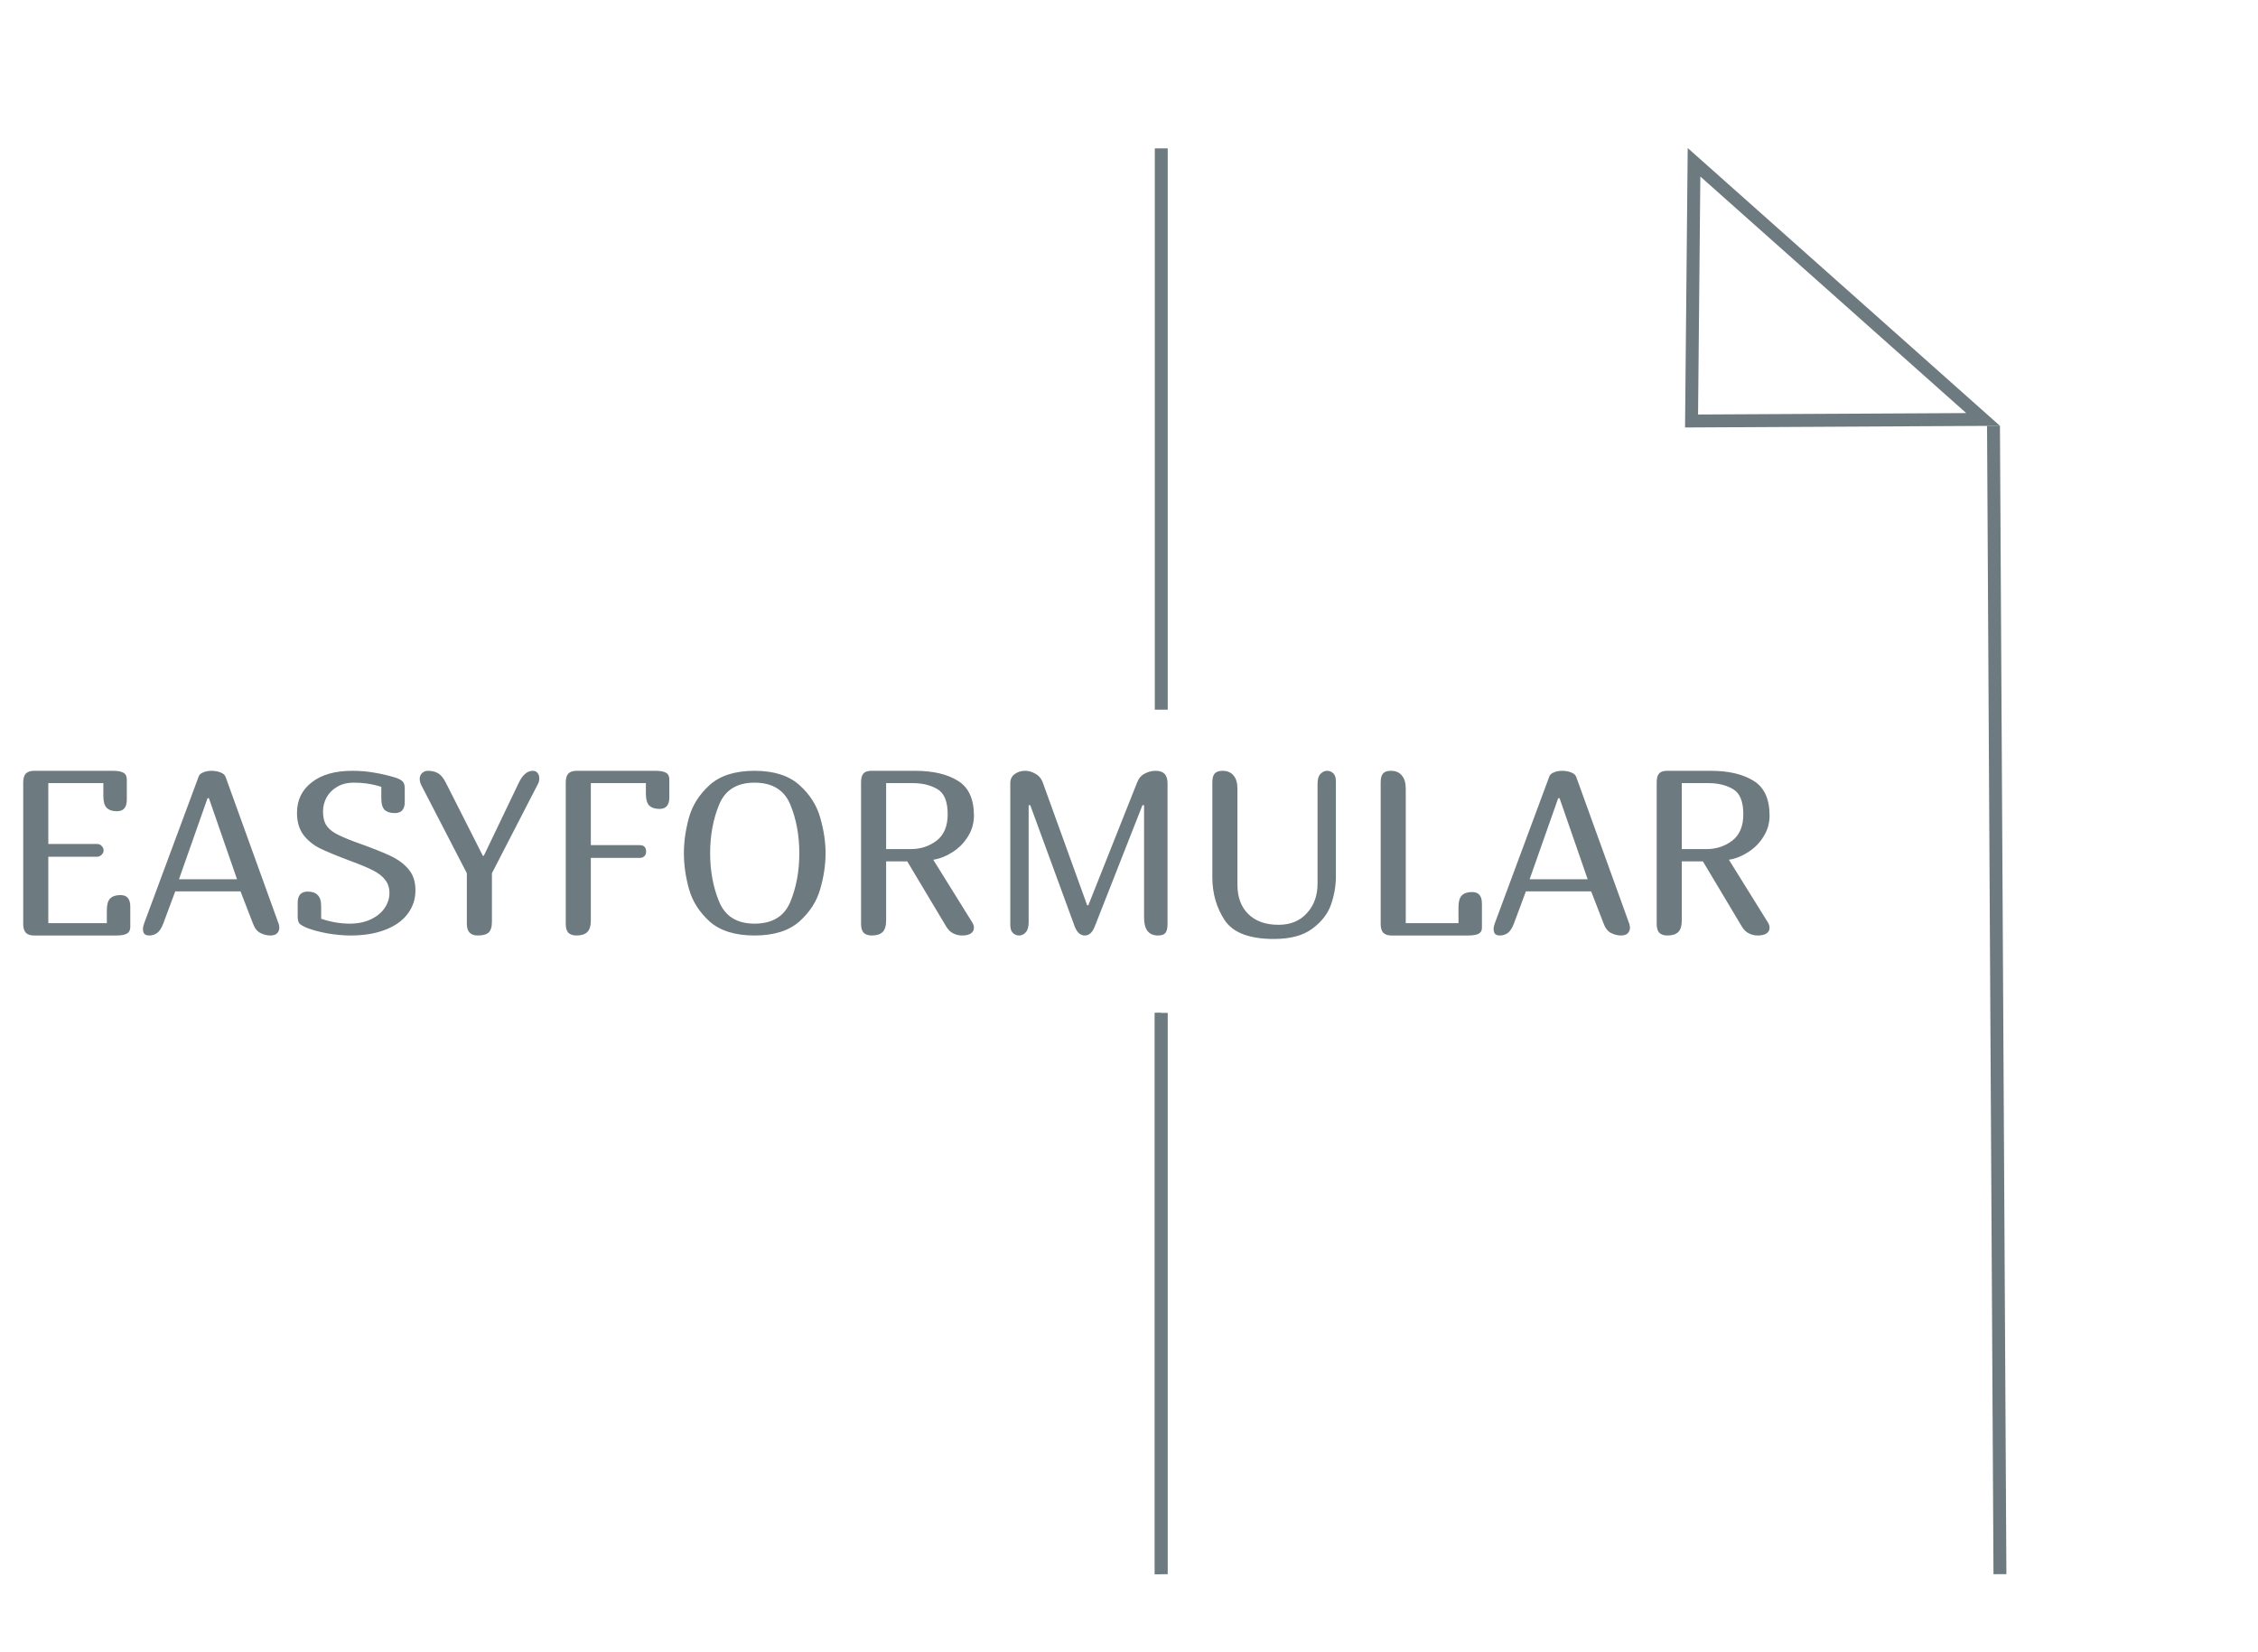 <svg width="350" height="256" viewBox="0 0 350 256" fill="none" xmlns="http://www.w3.org/2000/svg">
<path d="M18.108 125.74C17.412 125.74 16.884 125.56 16.524 125.2C16.188 124.84 16.02 124.24 16.02 123.4V121.384H7.488V130.816H15.048C15.36 130.816 15.6 130.924 15.768 131.14C15.96 131.332 16.056 131.56 16.056 131.824C16.056 132.064 15.948 132.292 15.732 132.508C15.516 132.7 15.288 132.796 15.048 132.796H7.488V143.092H16.56V141.076C16.56 140.236 16.728 139.636 17.064 139.276C17.424 138.916 17.952 138.736 18.648 138.736C19.176 138.736 19.56 138.88 19.8 139.168C20.064 139.456 20.196 139.912 20.196 140.536V143.668C20.196 144.172 20.016 144.52 19.656 144.712C19.32 144.904 18.78 145 18.036 145H5.256C4.704 145 4.284 144.856 3.996 144.568C3.732 144.28 3.6 143.824 3.6 143.2V121.276C3.6 120.652 3.732 120.196 3.996 119.908C4.284 119.62 4.704 119.476 5.256 119.476H17.496C18.24 119.476 18.78 119.572 19.116 119.764C19.476 119.956 19.656 120.304 19.656 120.808V123.94C19.656 124.564 19.524 125.02 19.26 125.308C19.02 125.596 18.636 125.74 18.108 125.74ZM25.329 143.092C25.041 143.86 24.705 144.376 24.321 144.64C23.961 144.88 23.565 145 23.133 145C22.797 145 22.545 144.916 22.377 144.748C22.233 144.556 22.161 144.316 22.161 144.028C22.161 143.74 22.221 143.44 22.341 143.128L30.801 120.34C30.897 120.076 31.125 119.872 31.485 119.728C31.869 119.56 32.301 119.476 32.781 119.476C33.309 119.476 33.777 119.56 34.185 119.728C34.617 119.896 34.881 120.136 34.977 120.448L43.221 143.272C43.269 143.512 43.293 143.692 43.293 143.812C43.293 144.148 43.173 144.436 42.933 144.676C42.717 144.892 42.369 145 41.889 145C41.385 145 40.869 144.868 40.341 144.604C39.837 144.34 39.453 143.836 39.189 143.092L37.281 138.16H27.165L25.329 143.092ZM32.385 123.724H32.169L27.741 136.288H36.741L32.385 123.724ZM61.192 126.028C60.496 126.028 59.968 125.86 59.608 125.524C59.272 125.164 59.104 124.588 59.104 123.796V121.96C59.008 121.936 58.804 121.876 58.492 121.78C57.388 121.468 56.176 121.312 54.856 121.312C53.8 121.312 52.912 121.54 52.192 121.996C51.472 122.428 50.932 122.992 50.572 123.688C50.236 124.36 50.068 125.056 50.068 125.776C50.068 126.592 50.212 127.264 50.5 127.792C50.812 128.32 51.304 128.776 51.976 129.16C52.648 129.544 53.632 129.976 54.928 130.456C57.496 131.368 59.38 132.112 60.58 132.688C61.78 133.264 62.716 133.972 63.388 134.812C64.06 135.628 64.396 136.696 64.396 138.016C64.396 139.36 64 140.56 63.208 141.616C62.44 142.672 61.288 143.5 59.752 144.1C58.24 144.7 56.428 145 54.316 145C53.236 145 52.048 144.892 50.752 144.676C49.48 144.436 48.412 144.148 47.548 143.812C46.996 143.572 46.624 143.356 46.432 143.164C46.24 142.948 46.144 142.588 46.144 142.084V139.924C46.144 138.772 46.66 138.196 47.692 138.196C48.388 138.196 48.904 138.376 49.24 138.736C49.6 139.072 49.78 139.648 49.78 140.464V142.408C51.292 142.912 52.756 143.164 54.172 143.164C55.468 143.164 56.584 142.936 57.52 142.48C58.456 142.024 59.164 141.436 59.644 140.716C60.124 139.996 60.364 139.228 60.364 138.412C60.364 137.62 60.148 136.948 59.716 136.396C59.308 135.844 58.684 135.352 57.844 134.92C57.004 134.488 55.828 133.996 54.316 133.444C52.276 132.676 50.704 132.028 49.6 131.5C48.52 130.948 47.656 130.24 47.008 129.376C46.36 128.488 46.036 127.36 46.036 125.992C46.036 124.024 46.792 122.452 48.304 121.276C49.816 120.076 51.916 119.476 54.604 119.476C55.852 119.476 56.992 119.572 58.024 119.764C59.056 119.932 60.136 120.184 61.264 120.52C61.84 120.712 62.224 120.916 62.416 121.132C62.632 121.348 62.74 121.708 62.74 122.212V124.3C62.74 125.452 62.224 126.028 61.192 126.028ZM74.054 145C72.926 145 72.362 144.4 72.362 143.2V135.352L65.27 121.636C65.126 121.3 65.054 121 65.054 120.736C65.054 120.376 65.174 120.076 65.414 119.836C65.654 119.596 65.966 119.476 66.35 119.476C66.974 119.476 67.502 119.608 67.934 119.872C68.366 120.136 68.762 120.628 69.122 121.348L74.846 132.652H74.99L80.39 121.384C80.99 120.112 81.722 119.476 82.586 119.476C82.922 119.476 83.174 119.596 83.342 119.836C83.51 120.052 83.594 120.328 83.594 120.664C83.594 120.952 83.534 121.216 83.414 121.456L76.25 135.352V142.84C76.25 143.68 76.07 144.256 75.71 144.568C75.374 144.856 74.822 145 74.054 145ZM91.582 142.66C91.582 143.5 91.402 144.1 91.042 144.46C90.682 144.82 90.118 145 89.35 145C88.798 145 88.378 144.856 88.09 144.568C87.826 144.28 87.694 143.824 87.694 143.2V121.276C87.694 120.652 87.826 120.196 88.09 119.908C88.378 119.62 88.798 119.476 89.35 119.476H101.59C102.334 119.476 102.874 119.572 103.21 119.764C103.57 119.956 103.75 120.304 103.75 120.808V123.58C103.75 124.204 103.618 124.66 103.354 124.948C103.114 125.236 102.73 125.38 102.202 125.38C101.506 125.38 100.978 125.2 100.618 124.84C100.282 124.48 100.114 123.88 100.114 123.04V121.384H91.582V130.996H99.142C99.814 130.996 100.15 131.332 100.15 132.004C100.15 132.316 100.054 132.556 99.862 132.724C99.694 132.892 99.454 132.976 99.142 132.976H91.582V142.66ZM127.966 132.256C127.966 134.056 127.69 135.904 127.138 137.8C126.61 139.696 125.53 141.376 123.898 142.84C122.266 144.28 119.95 145 116.95 145C113.95 145 111.634 144.28 110.002 142.84C108.394 141.376 107.326 139.696 106.798 137.8C106.27 135.904 106.006 134.056 106.006 132.256C106.006 130.456 106.27 128.608 106.798 126.712C107.326 124.816 108.394 123.136 110.002 121.672C111.634 120.208 113.95 119.476 116.95 119.476C119.95 119.476 122.266 120.208 123.898 121.672C125.53 123.136 126.61 124.828 127.138 126.748C127.69 128.644 127.966 130.48 127.966 132.256ZM123.898 132.256C123.898 129.472 123.43 126.952 122.494 124.696C121.558 122.44 119.71 121.312 116.95 121.312C114.238 121.312 112.414 122.44 111.478 124.696C110.542 126.952 110.074 129.472 110.074 132.256C110.074 135.016 110.542 137.524 111.478 139.78C112.414 142.036 114.238 143.164 116.95 143.164C119.71 143.164 121.558 142.048 122.494 139.816C123.43 137.56 123.898 135.04 123.898 132.256ZM133.467 121.276C133.467 120.628 133.587 120.172 133.827 119.908C134.067 119.62 134.475 119.476 135.051 119.476H141.855C144.615 119.476 146.823 119.992 148.479 121.024C150.135 122.032 150.963 123.832 150.963 126.424C150.963 127.6 150.651 128.68 150.027 129.664C149.427 130.648 148.635 131.452 147.651 132.076C146.691 132.7 145.695 133.096 144.663 133.264L150.639 142.876C150.855 143.188 150.963 143.5 150.963 143.812C150.963 144.172 150.807 144.46 150.495 144.676C150.183 144.892 149.727 145 149.127 145C148.647 145 148.191 144.892 147.759 144.676C147.327 144.46 146.967 144.112 146.679 143.632L140.631 133.516H137.355V142.66C137.355 143.5 137.175 144.1 136.815 144.46C136.455 144.82 135.891 145 135.123 145C134.571 145 134.151 144.856 133.863 144.568C133.599 144.28 133.467 143.824 133.467 143.2V121.276ZM137.355 131.608H141.207C142.695 131.608 144.015 131.176 145.167 130.312C146.319 129.424 146.895 128.056 146.895 126.208C146.895 124.24 146.367 122.944 145.311 122.32C144.255 121.696 142.983 121.384 141.495 121.384H137.355V131.608ZM179.496 145C178.056 145 177.336 144.076 177.336 142.228V124.804H177.084L169.668 143.668C169.308 144.556 168.804 145 168.156 145C167.484 145 166.968 144.556 166.608 143.668L159.696 124.804H159.444V142.984C159.444 143.68 159.288 144.196 158.976 144.532C158.688 144.844 158.352 145 157.968 145C157.584 145 157.26 144.868 156.996 144.604C156.732 144.34 156.6 143.932 156.6 143.38V121.384C156.6 120.784 156.828 120.316 157.284 119.98C157.74 119.644 158.28 119.476 158.904 119.476C159.432 119.476 159.948 119.62 160.452 119.908C160.98 120.172 161.364 120.604 161.604 121.204L168.516 140.32H168.696L176.22 121.384C176.46 120.712 176.844 120.232 177.372 119.944C177.924 119.632 178.512 119.476 179.136 119.476C179.76 119.476 180.216 119.632 180.504 119.944C180.816 120.256 180.972 120.736 180.972 121.384V143.2C180.972 143.872 180.864 144.34 180.648 144.604C180.432 144.868 180.048 145 179.496 145ZM191.806 137.116C191.806 139.06 192.37 140.584 193.498 141.688C194.626 142.792 196.186 143.344 198.178 143.344C200.026 143.344 201.49 142.744 202.57 141.544C203.674 140.344 204.226 138.82 204.226 136.972V121.492C204.226 120.796 204.37 120.292 204.658 119.98C204.97 119.644 205.318 119.476 205.702 119.476C206.086 119.476 206.41 119.608 206.674 119.872C206.938 120.136 207.07 120.544 207.07 121.096V135.856C207.07 137.296 206.818 138.748 206.314 140.212C205.81 141.652 204.838 142.9 203.398 143.956C201.982 145.012 200.002 145.54 197.458 145.54C193.666 145.54 191.122 144.568 189.826 142.624C188.554 140.68 187.918 138.46 187.918 135.964V121.276C187.918 120.628 188.038 120.172 188.278 119.908C188.518 119.62 188.926 119.476 189.502 119.476C190.246 119.476 190.81 119.716 191.194 120.196C191.602 120.652 191.806 121.336 191.806 122.248V137.116ZM228.158 138.268C228.686 138.268 229.07 138.412 229.31 138.7C229.574 138.988 229.706 139.444 229.706 140.068V143.848C229.706 144.256 229.526 144.556 229.166 144.748C228.806 144.916 228.266 145 227.546 145H215.666C215.114 145 214.694 144.856 214.406 144.568C214.142 144.28 214.01 143.824 214.01 143.2V121.276C214.01 120.628 214.13 120.172 214.37 119.908C214.61 119.62 215.018 119.476 215.594 119.476C216.338 119.476 216.902 119.716 217.286 120.196C217.694 120.652 217.898 121.336 217.898 122.248V143.092H226.07V140.608C226.07 139.768 226.238 139.168 226.574 138.808C226.934 138.448 227.462 138.268 228.158 138.268ZM234.685 143.092C234.397 143.86 234.061 144.376 233.677 144.64C233.317 144.88 232.921 145 232.489 145C232.153 145 231.901 144.916 231.733 144.748C231.589 144.556 231.517 144.316 231.517 144.028C231.517 143.74 231.577 143.44 231.697 143.128L240.157 120.34C240.253 120.076 240.481 119.872 240.841 119.728C241.225 119.56 241.657 119.476 242.137 119.476C242.665 119.476 243.133 119.56 243.541 119.728C243.973 119.896 244.237 120.136 244.333 120.448L252.577 143.272C252.625 143.512 252.649 143.692 252.649 143.812C252.649 144.148 252.529 144.436 252.289 144.676C252.073 144.892 251.725 145 251.245 145C250.741 145 250.225 144.868 249.697 144.604C249.193 144.34 248.809 143.836 248.545 143.092L246.637 138.16H236.521L234.685 143.092ZM241.741 123.724H241.525L237.097 136.288H246.097L241.741 123.724ZM256.795 121.276C256.795 120.628 256.915 120.172 257.155 119.908C257.395 119.62 257.803 119.476 258.379 119.476H265.183C267.943 119.476 270.151 119.992 271.807 121.024C273.463 122.032 274.291 123.832 274.291 126.424C274.291 127.6 273.979 128.68 273.355 129.664C272.755 130.648 271.963 131.452 270.979 132.076C270.019 132.7 269.023 133.096 267.991 133.264L273.967 142.876C274.183 143.188 274.291 143.5 274.291 143.812C274.291 144.172 274.135 144.46 273.823 144.676C273.511 144.892 273.055 145 272.455 145C271.975 145 271.519 144.892 271.087 144.676C270.655 144.46 270.295 144.112 270.007 143.632L263.959 133.516H260.683V142.66C260.683 143.5 260.503 144.1 260.143 144.46C259.783 144.82 259.219 145 258.451 145C257.899 145 257.479 144.856 257.191 144.568C256.927 144.28 256.795 143.824 256.795 143.2V121.276ZM260.683 131.608H264.535C266.023 131.608 267.343 131.176 268.495 130.312C269.647 129.424 270.223 128.056 270.223 126.208C270.223 124.24 269.695 122.944 268.639 122.32C267.583 121.696 266.311 121.384 264.823 121.384H260.683V131.608Z" fill="#6D7A80"/>
<line x1="180" y1="23" x2="180" y2="110" stroke="#6D7A80" stroke-width="2"/>
<line x1="179.5" y1="157" x2="179.5" y2="244" stroke="#6D7A80"/>
<line x1="180" y1="157" x2="180" y2="244" stroke="#6D7A80" stroke-width="2"/>
<line x1="309" y1="65.994" x2="310" y2="243.994" stroke="#6D7A80" stroke-width="2"/>
<path d="M262.198 65.254L262.581 25.154L307.387 65.014L262.198 65.254Z" stroke="#6D7A80" stroke-width="2"/>
</svg>
